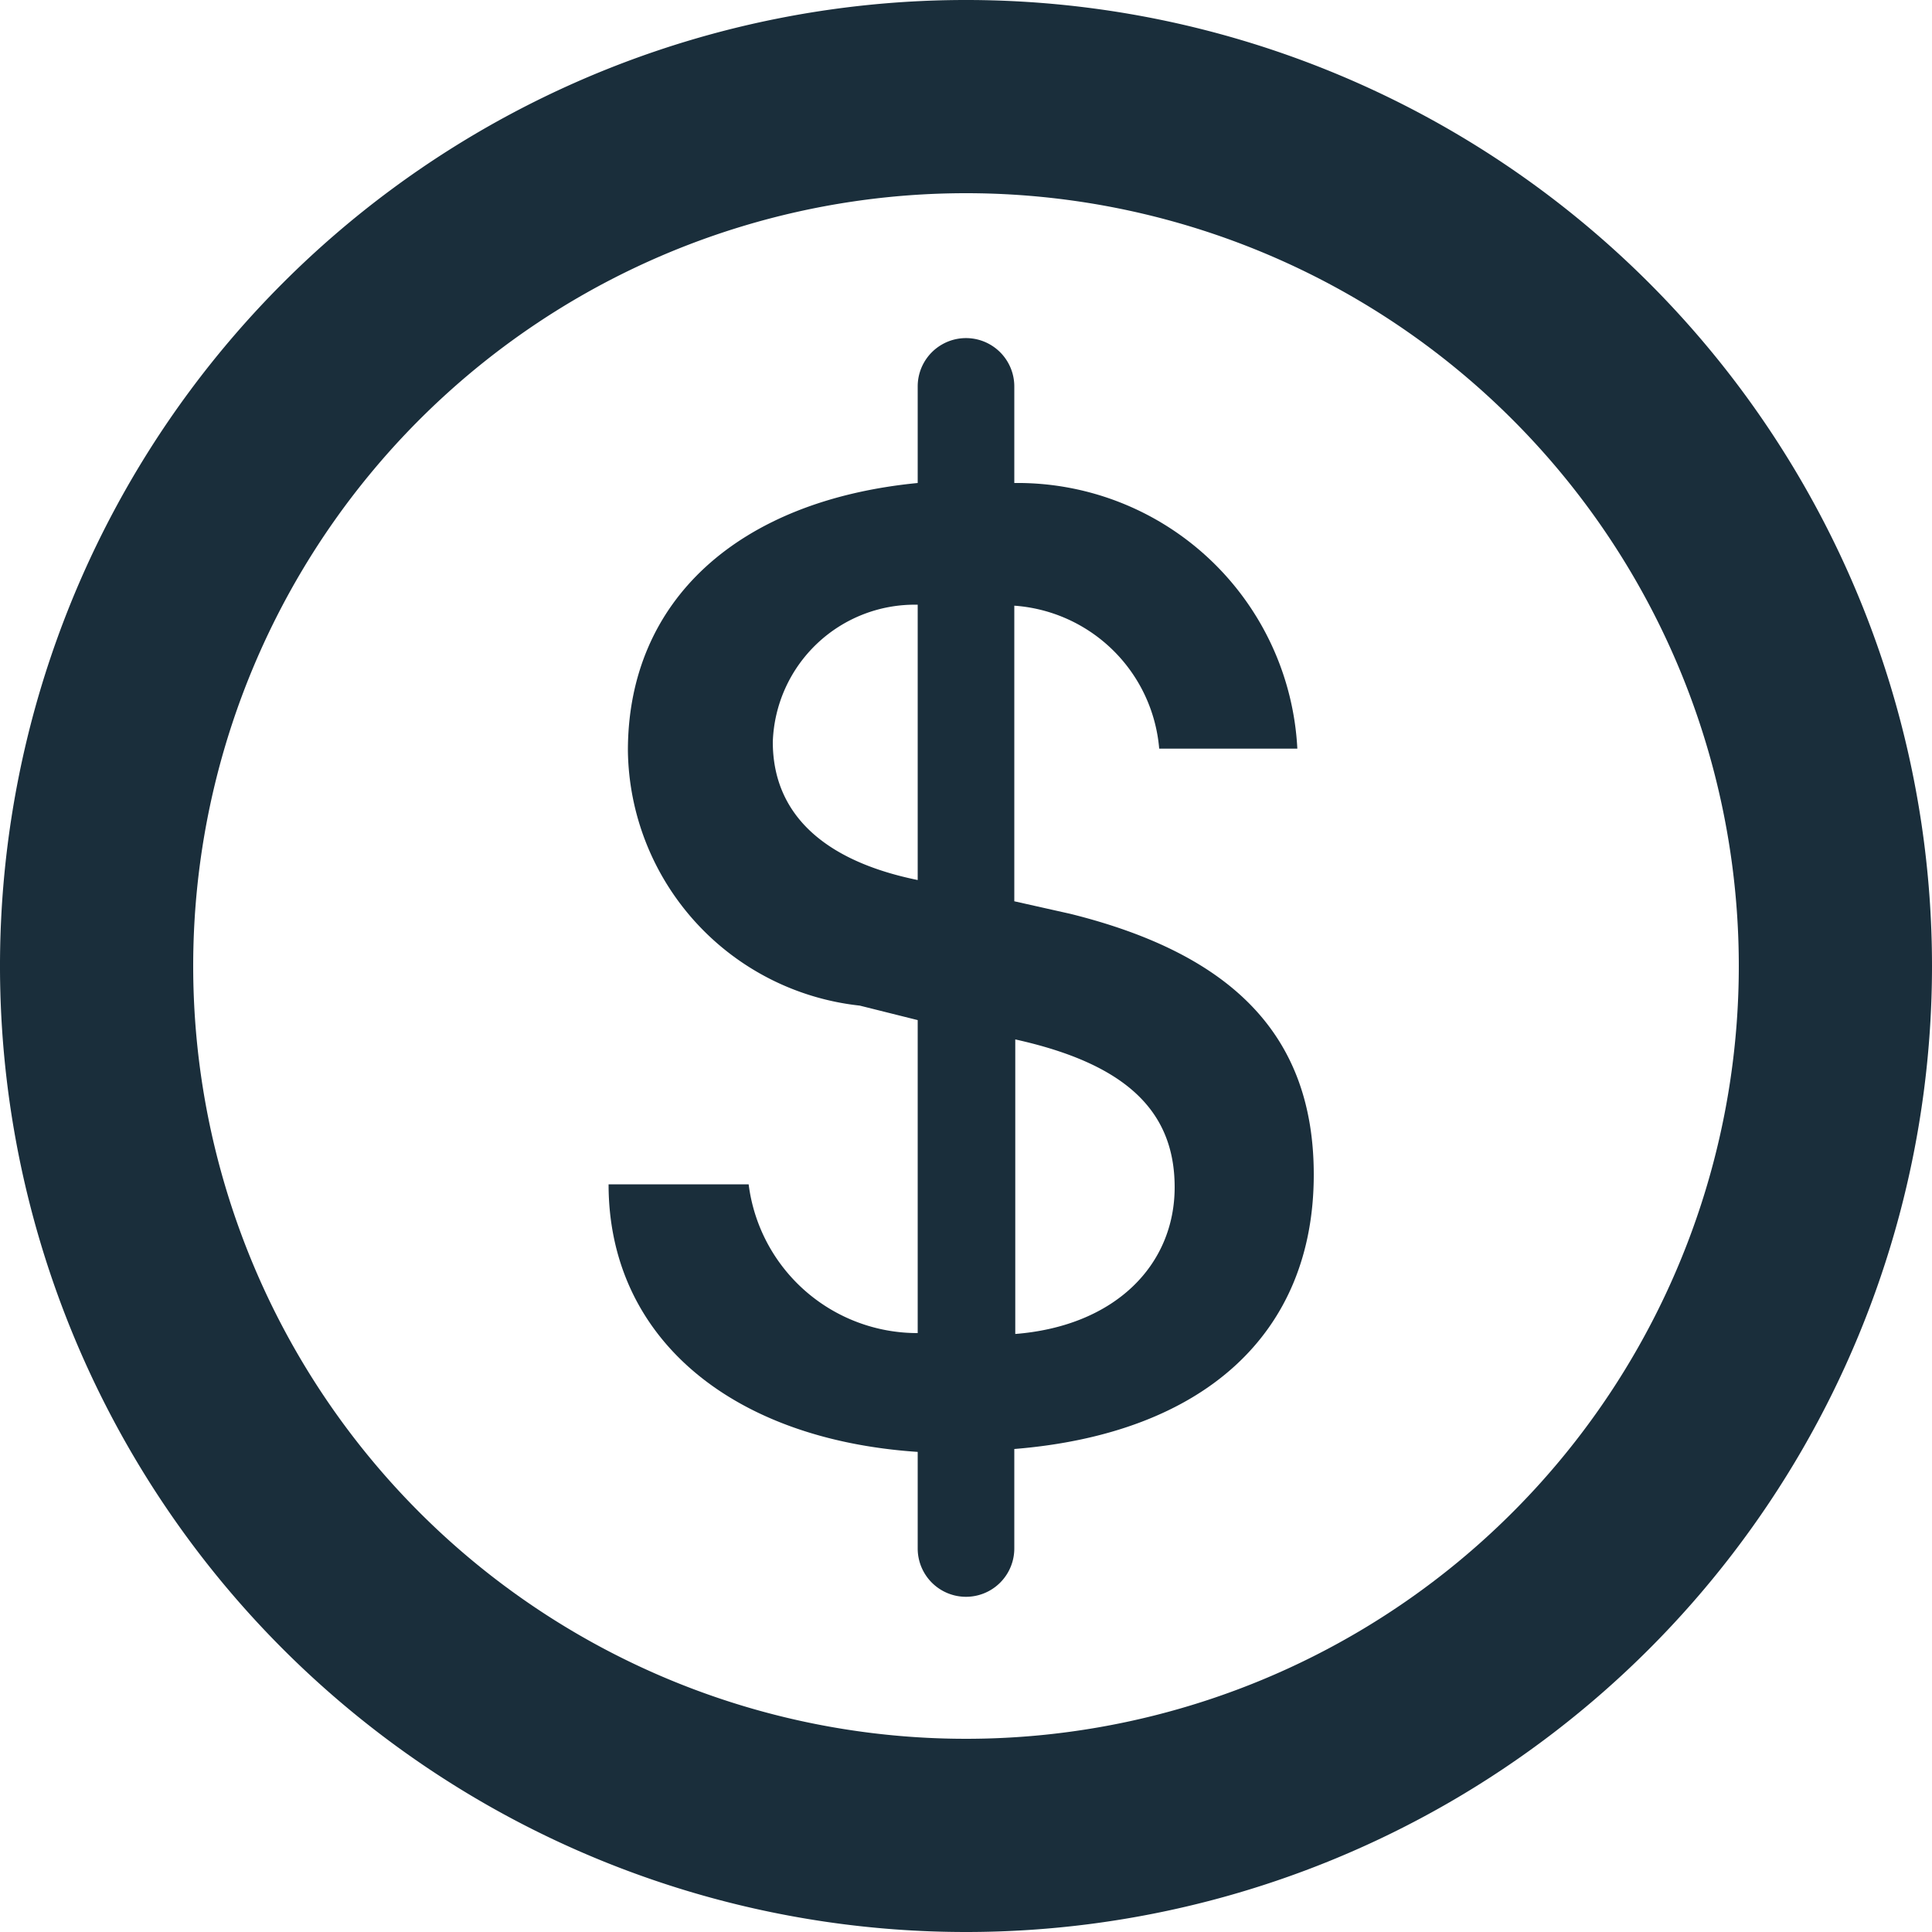 <svg xmlns="http://www.w3.org/2000/svg" viewBox="0 0 20 20"><path d="M10 20a10 10 0 1 1 10-10 10 10 0 0 1-10 10zm0-18a8 8 0 1 0 8 8 8 8 0 0 0-8-8z" fill="#1a2e3b"/><path d="M13.6 12.16c0-1.43-.83-2.28-2.52-2.7l-.58-.13V6.27A1.62 1.62 0 0 1 12 7.75h1.43A2.9 2.9 0 0 0 10.5 5V4a.5.5 0 0 0-1 0v1c-1.85.18-3 1.21-3 2.77a2.69 2.69 0 0 0 2.4 2.64l.6.15v3.24a1.76 1.76 0 0 1-1.75-1.54H6.3c0 1.58 1.26 2.64 3.2 2.77v1a.5.5 0 0 0 1 0V15c1.97-.16 3.1-1.2 3.1-2.84zM8 7.68a1.47 1.47 0 0 1 1.5-1.42v2.85C8.52 8.91 8 8.42 8 7.68zm2.51 6.13v-3.05c1.13.25 1.65.73 1.65 1.53s-.61 1.44-1.66 1.52z" fill="#1a2e3b"/></svg>